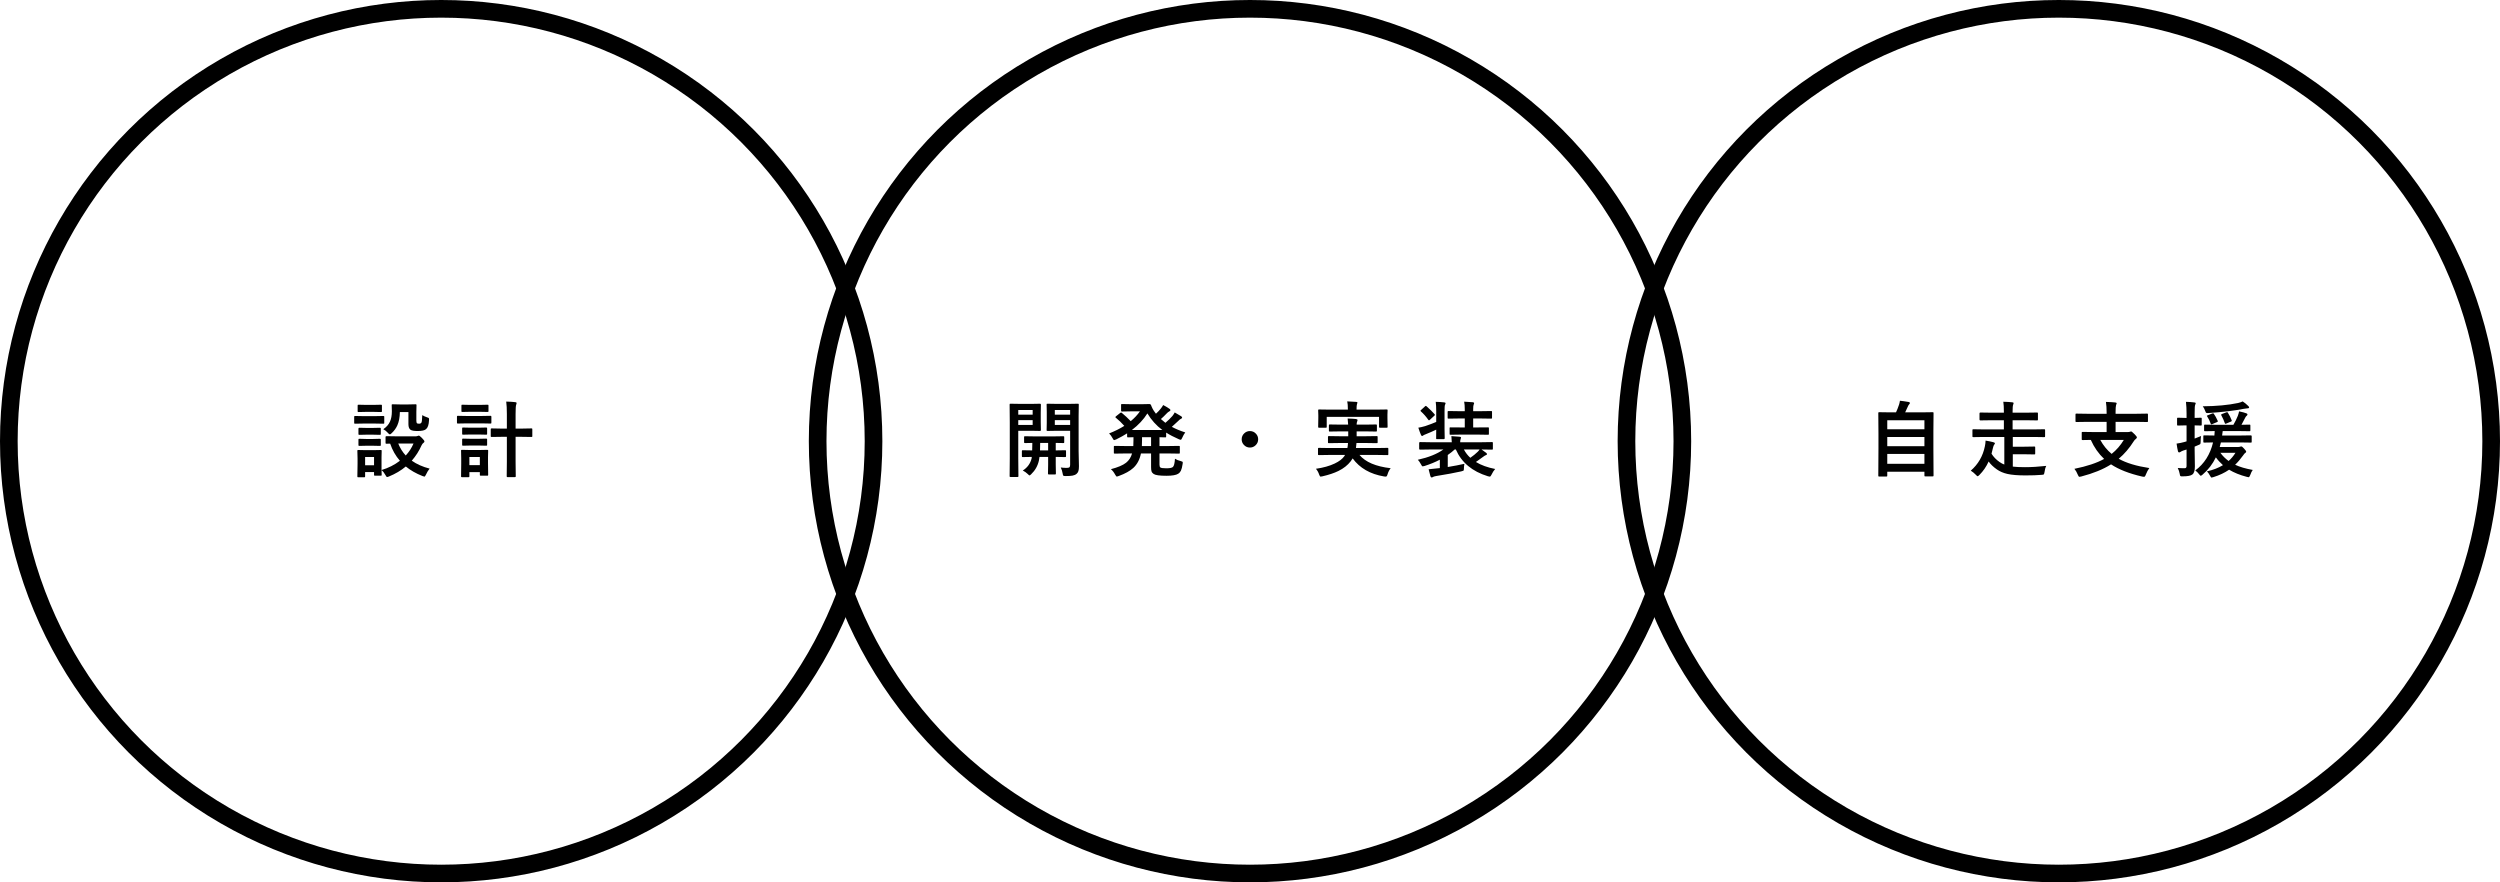 <svg width="850" height="300" viewBox="0 0 850 300" fill="none" xmlns="http://www.w3.org/2000/svg">
<circle cx="150" cy="150" r="147" stroke="black" stroke-width="6"/>
<path d="M146.07 159.33C145.569 159.959 145.168 160.615 144.867 161.299C144.63 161.8 144.443 162.051 144.307 162.051C144.234 162.051 144.02 161.987 143.664 161.859C141.422 160.975 139.526 159.891 137.977 158.605C136.336 159.982 134.431 161.112 132.262 161.996C131.979 162.124 131.765 162.188 131.619 162.188C131.464 162.188 131.268 161.955 131.031 161.49C130.648 160.779 130.211 160.228 129.719 159.836C129.728 160.301 129.742 160.706 129.76 161.053C129.769 161.29 129.773 161.417 129.773 161.436C129.773 161.581 129.755 161.668 129.719 161.695C129.682 161.723 129.6 161.736 129.473 161.736H127.49C127.335 161.736 127.244 161.718 127.217 161.682C127.189 161.645 127.176 161.563 127.176 161.436V160.506H124.141V161.955C124.141 162.11 124.122 162.201 124.086 162.229C124.049 162.256 123.963 162.27 123.826 162.27H121.844C121.68 162.27 121.579 162.251 121.543 162.215C121.516 162.178 121.502 162.092 121.502 161.955L121.57 157.73V155.939L121.502 153.314C121.502 153.16 121.525 153.068 121.57 153.041C121.607 153.014 121.698 153 121.844 153L124.4 153.055H126.889L129.473 153C129.618 153 129.705 153.018 129.732 153.055C129.76 153.091 129.773 153.178 129.773 153.314L129.719 155.461V159.809C132.052 159.116 134.135 158.068 135.967 156.664C134.508 154.987 133.406 153.046 132.658 150.84L131.4 150.867C131.255 150.867 131.163 150.844 131.127 150.799C131.1 150.762 131.086 150.676 131.086 150.539V148.57C131.086 148.388 131.191 148.297 131.4 148.297L134.818 148.352H141.34C141.559 148.352 141.764 148.315 141.955 148.242C142.146 148.151 142.288 148.105 142.379 148.105C142.561 148.105 142.912 148.365 143.432 148.885C144.015 149.486 144.307 149.878 144.307 150.061C144.307 150.27 144.202 150.439 143.992 150.566C143.746 150.721 143.523 151.008 143.322 151.428C142.493 153.314 141.385 155.051 140 156.637C141.686 157.822 143.71 158.719 146.07 159.33ZM140.588 150.812H135.406C136.044 152.38 136.892 153.734 137.949 154.873C139.07 153.67 139.95 152.316 140.588 150.812ZM127.176 155.379H124.141V158.182H127.176V155.379ZM130.32 145.932C131.378 145.212 132.13 144.364 132.576 143.389C133.014 142.441 133.232 141.256 133.232 139.834L133.178 137.756C133.178 137.61 133.201 137.523 133.246 137.496C133.283 137.469 133.374 137.455 133.52 137.455L135.98 137.51H138.783L141.299 137.455C141.454 137.455 141.545 137.473 141.572 137.51C141.6 137.546 141.613 137.628 141.613 137.756L141.559 140.025V142.938C141.559 143.439 141.622 143.758 141.75 143.895C141.868 144.004 142.133 144.059 142.543 144.059C142.871 144.059 143.122 143.926 143.295 143.662C143.432 143.443 143.523 142.605 143.568 141.146C144.079 141.456 144.63 141.707 145.223 141.898C145.523 141.999 145.71 142.085 145.783 142.158C145.847 142.231 145.879 142.363 145.879 142.555C145.879 142.6 145.874 142.719 145.865 142.91C145.792 144.414 145.455 145.412 144.854 145.904C144.398 146.333 143.45 146.547 142.01 146.547C140.834 146.547 140.036 146.415 139.617 146.15C139.116 145.822 138.865 145.18 138.865 144.223V140.107H135.953C135.926 141.903 135.639 143.411 135.092 144.633C134.663 145.59 134.035 146.46 133.205 147.244C132.904 147.545 132.681 147.695 132.535 147.695C132.389 147.695 132.166 147.518 131.865 147.162C131.382 146.615 130.867 146.205 130.32 145.932ZM123.703 141.488H127.34L130.334 141.434C130.48 141.434 130.571 141.452 130.607 141.488C130.635 141.525 130.648 141.607 130.648 141.734V143.73C130.648 143.885 130.626 143.981 130.58 144.018C130.553 144.045 130.471 144.059 130.334 144.059L127.34 144.004H123.703L120.736 144.059C120.581 144.059 120.49 144.036 120.463 143.99C120.436 143.954 120.422 143.867 120.422 143.73V141.734C120.422 141.589 120.44 141.502 120.477 141.475C120.513 141.447 120.6 141.434 120.736 141.434L123.703 141.488ZM124.455 137.66H126.998L129.527 137.605C129.682 137.605 129.778 137.624 129.814 137.66C129.842 137.697 129.855 137.779 129.855 137.906V139.779C129.855 139.934 129.837 140.025 129.801 140.053C129.764 140.08 129.673 140.094 129.527 140.094L126.998 140.039H124.455L121.912 140.094C121.757 140.094 121.666 140.076 121.639 140.039C121.611 140.003 121.598 139.916 121.598 139.779V137.906C121.598 137.76 121.616 137.674 121.652 137.646C121.689 137.619 121.775 137.605 121.912 137.605L124.455 137.66ZM124.564 145.494H126.779L129.131 145.439C129.295 145.439 129.391 145.458 129.418 145.494C129.454 145.521 129.473 145.599 129.473 145.727V147.545C129.473 147.691 129.45 147.777 129.404 147.805C129.368 147.832 129.277 147.846 129.131 147.846L126.779 147.791H124.564L122.186 147.846C122.04 147.846 121.949 147.827 121.912 147.791C121.885 147.755 121.871 147.673 121.871 147.545V145.727C121.871 145.535 121.976 145.439 122.186 145.439L124.564 145.494ZM124.564 149.254H126.779L129.131 149.186C129.295 149.186 129.391 149.204 129.418 149.24C129.454 149.277 129.473 149.363 129.473 149.5V151.291C129.473 151.446 129.45 151.537 129.404 151.564C129.368 151.592 129.277 151.605 129.131 151.605L126.779 151.551H124.564L122.186 151.605C122.04 151.605 121.949 151.587 121.912 151.551C121.885 151.514 121.871 151.428 121.871 151.291V149.5C121.871 149.354 121.894 149.263 121.939 149.227C121.967 149.199 122.049 149.186 122.186 149.186L124.564 149.254ZM172.115 136.539C173.364 136.566 174.389 136.63 175.191 136.73C175.492 136.758 175.643 136.863 175.643 137.045C175.643 137.118 175.624 137.214 175.588 137.332C175.542 137.469 175.515 137.56 175.506 137.605C175.369 137.915 175.301 138.95 175.301 140.709V145.727H177.092L180.646 145.658C180.811 145.658 180.911 145.681 180.947 145.727C180.975 145.763 180.988 145.854 180.988 146V148.27C180.988 148.415 180.965 148.502 180.92 148.529C180.883 148.557 180.792 148.57 180.646 148.57L177.092 148.516H175.301V156.979L175.355 161.873C175.355 162.037 175.337 162.137 175.301 162.174C175.273 162.201 175.201 162.215 175.082 162.215H172.553C172.425 162.215 172.348 162.192 172.32 162.146C172.293 162.11 172.279 162.019 172.279 161.873L172.334 157.006V148.516H170.762L167.18 148.57C167.016 148.57 166.92 148.552 166.893 148.516C166.865 148.479 166.852 148.397 166.852 148.27V146C166.852 145.836 166.87 145.736 166.906 145.699C166.943 145.672 167.034 145.658 167.18 145.658L170.762 145.727H172.334V140.764C172.334 139.014 172.261 137.605 172.115 136.539ZM165.977 161.436C165.977 161.581 165.958 161.668 165.922 161.695C165.885 161.723 165.799 161.736 165.662 161.736H163.447C163.301 161.736 163.215 161.718 163.188 161.682C163.16 161.645 163.146 161.563 163.146 161.436V160.533H159.592V161.928C159.592 162.083 159.574 162.174 159.537 162.201C159.501 162.229 159.414 162.242 159.277 162.242H157.104C156.939 162.242 156.839 162.224 156.803 162.188C156.775 162.151 156.762 162.064 156.762 161.928L156.816 157.73V155.885L156.762 153.26C156.762 153.105 156.785 153.014 156.83 152.986C156.867 152.959 156.958 152.945 157.104 152.945L159.646 153H163.092L165.662 152.945C165.817 152.945 165.908 152.964 165.936 153C165.963 153.036 165.977 153.123 165.977 153.26L165.922 155.406V157.402L165.977 161.436ZM163.146 155.379H159.592V158.154H163.146V155.379ZM158.648 141.434H163.789L166.797 141.379C166.979 141.379 167.07 141.479 167.07 141.68V143.676C167.07 143.831 167.052 143.926 167.016 143.963C166.988 143.99 166.915 144.004 166.797 144.004L163.789 143.949H158.648L155.682 144.004C155.527 144.004 155.436 143.986 155.408 143.949C155.381 143.904 155.367 143.812 155.367 143.676V141.68C155.367 141.534 155.385 141.447 155.422 141.42C155.458 141.393 155.545 141.379 155.682 141.379L158.648 141.434ZM159.729 137.66H163.229L165.758 137.605C165.922 137.605 166.018 137.624 166.045 137.66C166.072 137.697 166.086 137.779 166.086 137.906V139.766C166.086 139.911 166.068 139.998 166.031 140.025C165.995 140.053 165.904 140.066 165.758 140.066L163.229 140.012H159.729L157.186 140.066C157.04 140.066 156.953 140.048 156.926 140.012C156.898 139.975 156.885 139.893 156.885 139.766V137.906C156.885 137.76 156.903 137.674 156.939 137.646C156.976 137.619 157.058 137.605 157.186 137.605L159.729 137.66ZM159.824 145.412H162.928L165.279 145.357C165.443 145.357 165.539 145.376 165.566 145.412C165.603 145.449 165.621 145.531 165.621 145.658V147.49C165.621 147.636 165.598 147.723 165.553 147.75C165.516 147.777 165.425 147.791 165.279 147.791L162.928 147.736H159.824L157.445 147.791C157.29 147.791 157.199 147.773 157.172 147.736C157.145 147.7 157.131 147.618 157.131 147.49V145.658C157.131 145.512 157.149 145.426 157.186 145.398C157.222 145.371 157.309 145.357 157.445 145.357L159.824 145.412ZM159.824 149.186H162.928L165.279 149.131C165.443 149.131 165.539 149.149 165.566 149.186C165.603 149.222 165.621 149.304 165.621 149.432V151.236C165.621 151.382 165.598 151.469 165.553 151.496C165.516 151.523 165.425 151.537 165.279 151.537L162.928 151.482H159.824L157.445 151.537C157.29 151.537 157.199 151.519 157.172 151.482C157.145 151.446 157.131 151.364 157.131 151.236V149.432C157.131 149.286 157.149 149.199 157.186 149.172C157.222 149.145 157.309 149.131 157.445 149.131L159.824 149.186Z" fill="black"/>
<circle cx="425" cy="150" r="147" stroke="black" stroke-width="6"/>
<path d="M360.66 158.947C361.307 159.038 361.986 159.084 362.697 159.084C363.18 159.084 363.499 158.997 363.654 158.824C363.782 158.669 363.846 158.396 363.846 158.004V146.465H359.266L356.189 146.52C356.025 146.52 355.925 146.501 355.889 146.465C355.861 146.428 355.848 146.346 355.848 146.219L355.902 143.785V140.039L355.848 137.578C355.848 137.423 355.87 137.332 355.916 137.305C355.952 137.277 356.044 137.264 356.189 137.264L359.266 137.318H363.367L366.484 137.264C366.63 137.264 366.717 137.282 366.744 137.318C366.771 137.355 366.785 137.441 366.785 137.578L366.73 141.406V153.41L366.84 158.523C366.84 159.262 366.776 159.818 366.648 160.191C366.53 160.547 366.325 160.852 366.033 161.107C365.678 161.408 365.222 161.609 364.666 161.709C364.146 161.809 363.367 161.859 362.328 161.859C361.872 161.859 361.604 161.814 361.521 161.723C361.439 161.641 361.367 161.399 361.303 160.998C361.175 160.232 360.961 159.549 360.66 158.947ZM363.846 144.482V142.855H358.637V144.482H363.846ZM363.846 139.396H358.637V140.982H363.846V139.396ZM350.803 137.318L353.619 137.264C353.811 137.264 353.906 137.368 353.906 137.578L353.852 140.258V143.553L353.906 146.219C353.906 146.419 353.811 146.52 353.619 146.52L350.803 146.465H346.209V155.816L346.264 161.859C346.264 162.014 346.245 162.105 346.209 162.133C346.173 162.16 346.09 162.174 345.963 162.174H343.57C343.434 162.174 343.347 162.156 343.311 162.119C343.283 162.092 343.27 162.005 343.27 161.859L343.324 155.816V143.662L343.27 137.578C343.27 137.423 343.288 137.332 343.324 137.305C343.361 137.277 343.447 137.264 343.584 137.264L346.906 137.318H350.803ZM351.104 144.482V142.855H346.209V144.482H351.104ZM351.104 139.396H346.209V140.982H351.104V139.396ZM347.754 159.973C349.322 158.979 350.32 157.607 350.748 155.857L350.803 155.352C349.9 155.361 349.112 155.374 348.438 155.393C348.392 155.393 348.219 155.397 347.918 155.406C347.827 155.406 347.772 155.406 347.754 155.406C347.608 155.406 347.517 155.383 347.48 155.338C347.453 155.301 347.439 155.215 347.439 155.078V153.383C347.439 153.237 347.458 153.15 347.494 153.123C347.531 153.096 347.617 153.082 347.754 153.082L350.939 153.137C350.976 152.207 350.994 151.359 350.994 150.594C350.301 150.603 349.673 150.617 349.107 150.635C348.743 150.644 348.551 150.648 348.533 150.648C348.369 150.648 348.273 150.63 348.246 150.594C348.21 150.557 348.191 150.475 348.191 150.348V148.639C348.191 148.484 348.214 148.393 348.26 148.365C348.296 148.338 348.387 148.324 348.533 148.324L352.033 148.379H358.021L361.521 148.324C361.667 148.324 361.758 148.342 361.795 148.379C361.822 148.415 361.836 148.502 361.836 148.639V150.348C361.836 150.493 361.818 150.58 361.781 150.607C361.745 150.635 361.658 150.648 361.521 150.648C361.494 150.648 361.38 150.644 361.18 150.635C360.487 150.617 359.744 150.603 358.951 150.594V153.137L362.137 153.082C362.283 153.082 362.374 153.1 362.41 153.137C362.438 153.173 362.451 153.255 362.451 153.383V155.078C362.451 155.224 362.433 155.315 362.396 155.352C362.369 155.388 362.283 155.406 362.137 155.406L358.951 155.352V157.949L359.006 160.984C359.006 161.139 358.988 161.235 358.951 161.271C358.915 161.299 358.828 161.312 358.691 161.312H356.627C356.472 161.312 356.381 161.294 356.354 161.258C356.326 161.221 356.312 161.13 356.312 160.984L356.367 157.949V155.352H353.428C353.364 155.871 353.3 156.272 353.236 156.555C352.844 158.368 351.96 159.936 350.584 161.258C350.292 161.522 350.115 161.654 350.051 161.654C349.951 161.654 349.736 161.486 349.408 161.148C348.971 160.72 348.419 160.328 347.754 159.973ZM353.605 153.137H356.367V150.594H353.66C353.66 151.323 353.642 152.171 353.605 153.137ZM399.488 155.967C400.026 156.313 400.66 156.573 401.389 156.746C401.726 156.837 401.931 156.91 402.004 156.965C402.095 157.029 402.141 157.138 402.141 157.293C402.141 157.384 402.127 157.521 402.1 157.703C401.945 158.76 401.749 159.535 401.512 160.027C401.302 160.474 401.001 160.82 400.609 161.066C399.889 161.531 398.545 161.764 396.576 161.764C394.279 161.764 392.835 161.559 392.242 161.148C391.868 160.893 391.627 160.592 391.518 160.246C391.417 159.936 391.367 159.453 391.367 158.797V154.176H387.922C387.512 156.227 386.65 157.863 385.338 159.084C384.199 160.132 382.54 161.053 380.361 161.846C380.006 161.973 379.801 162.037 379.746 162.037C379.591 162.037 379.386 161.805 379.131 161.34C378.721 160.574 378.247 159.968 377.709 159.521C380.079 158.902 381.797 158.173 382.863 157.334C383.848 156.55 384.527 155.497 384.9 154.176H382.795L379.049 154.23C378.885 154.23 378.785 154.212 378.748 154.176C378.721 154.139 378.707 154.057 378.707 153.93V151.906C378.707 151.76 378.73 151.674 378.775 151.646C378.812 151.619 378.903 151.605 379.049 151.605L382.795 151.66H385.324C385.361 150.84 385.379 150.156 385.379 149.609V148.652C384.887 148.661 384.426 148.675 383.998 148.693C383.725 148.702 383.579 148.707 383.561 148.707C383.396 148.707 383.296 148.689 383.26 148.652C383.232 148.616 383.219 148.534 383.219 148.406V147.34C382.198 147.996 380.949 148.689 379.473 149.418C379.135 149.564 378.917 149.637 378.816 149.637C378.671 149.637 378.475 149.395 378.229 148.912C377.946 148.356 377.568 147.841 377.094 147.367C379.008 146.62 380.73 145.763 382.262 144.797C381.332 143.749 380.389 142.842 379.432 142.076C379.286 141.958 379.213 141.862 379.213 141.789C379.213 141.743 379.286 141.661 379.432 141.543L380.84 140.422C380.995 140.303 381.1 140.244 381.154 140.244C381.209 140.244 381.291 140.285 381.4 140.367C382.421 141.206 383.438 142.149 384.449 143.197C385.689 142.176 386.732 141.064 387.58 139.861H384.449L381.51 139.916C381.346 139.916 381.25 139.898 381.223 139.861C381.186 139.825 381.168 139.743 381.168 139.615V137.674C381.168 137.528 381.191 137.441 381.236 137.414C381.273 137.387 381.364 137.373 381.51 137.373L384.449 137.428H388.318L390.861 137.373C391.08 137.373 391.24 137.487 391.34 137.715C391.659 138.617 392.087 139.419 392.625 140.121C392.643 140.148 392.775 140.331 393.021 140.668C393.714 140.039 394.275 139.442 394.703 138.877C394.958 138.567 395.218 138.18 395.482 137.715C396.075 138.007 396.795 138.435 397.643 139C397.843 139.137 397.943 139.283 397.943 139.438C397.943 139.611 397.82 139.752 397.574 139.861C397.246 140.025 396.932 140.276 396.631 140.613C395.938 141.342 395.296 141.962 394.703 142.473C395.378 143.065 395.888 143.493 396.234 143.758C397.146 142.983 397.943 142.208 398.627 141.434C398.973 140.978 399.233 140.577 399.406 140.23C400.299 140.723 401.024 141.151 401.58 141.516C401.808 141.661 401.922 141.821 401.922 141.994C401.922 142.158 401.799 142.286 401.553 142.377C401.27 142.495 400.947 142.751 400.582 143.143C399.962 143.753 399.242 144.414 398.422 145.125C399.753 145.845 401.275 146.479 402.988 147.025C402.578 147.572 402.241 148.165 401.977 148.803C401.776 149.286 401.598 149.527 401.443 149.527C401.307 149.527 401.092 149.464 400.801 149.336C399.115 148.598 397.679 147.846 396.494 147.08V148.406C396.494 148.552 396.476 148.639 396.439 148.666C396.403 148.693 396.316 148.707 396.18 148.707C396.161 148.707 395.956 148.702 395.564 148.693C395.154 148.675 394.708 148.661 394.225 148.652V151.66H397.055L400.828 151.605C400.974 151.605 401.065 151.624 401.102 151.66C401.129 151.697 401.143 151.779 401.143 151.906V153.93C401.143 154.066 401.124 154.153 401.088 154.189C401.061 154.217 400.974 154.23 400.828 154.23L397.055 154.176H394.225V157.949C394.225 158.46 394.325 158.788 394.525 158.934C394.771 159.125 395.455 159.221 396.576 159.221C397.725 159.221 398.463 159.07 398.791 158.77C399.165 158.423 399.397 157.489 399.488 155.967ZM390.109 140.559C388.806 142.646 387.051 144.523 384.846 146.191H395.182C393.14 144.669 391.449 142.792 390.109 140.559ZM388.236 151.66H391.367V148.652H388.291V149.609C388.291 150.111 388.273 150.794 388.236 151.66ZM424.973 146.561C425.802 146.561 426.495 146.87 427.051 147.49C427.534 148.019 427.775 148.643 427.775 149.363C427.775 150.193 427.465 150.885 426.846 151.441C426.317 151.924 425.693 152.166 424.973 152.166C424.143 152.166 423.451 151.856 422.895 151.236C422.411 150.708 422.17 150.083 422.17 149.363C422.17 148.534 422.48 147.841 423.1 147.285C423.628 146.802 424.253 146.561 424.973 146.561ZM452.043 154.682L448.434 154.736C448.288 154.736 448.197 154.718 448.16 154.682C448.133 154.645 448.119 154.563 448.119 154.436V152.604C448.119 152.449 448.137 152.353 448.174 152.316C448.21 152.289 448.297 152.275 448.434 152.275L452.043 152.33H458.113C458.214 151.856 458.282 151.286 458.318 150.621H455.625L451.824 150.676C451.669 150.676 451.578 150.658 451.551 150.621C451.523 150.585 451.51 150.503 451.51 150.375V148.598C451.51 148.443 451.528 148.347 451.564 148.311C451.601 148.283 451.688 148.27 451.824 148.27L455.625 148.324H458.4V146.67H455.816L452.125 146.725C451.979 146.725 451.893 146.702 451.865 146.656C451.838 146.62 451.824 146.533 451.824 146.396V144.66C451.824 144.496 451.842 144.396 451.879 144.359C451.906 144.332 451.988 144.318 452.125 144.318L455.816 144.373H458.373C458.355 143.917 458.296 143.225 458.195 142.295C459.572 142.34 460.524 142.4 461.053 142.473C461.39 142.527 461.559 142.646 461.559 142.828C461.559 142.965 461.504 143.161 461.395 143.416C461.303 143.635 461.258 143.954 461.258 144.373H464.143L467.807 144.318C467.971 144.318 468.066 144.341 468.094 144.387C468.13 144.423 468.148 144.514 468.148 144.66V146.396C468.148 146.551 468.126 146.647 468.08 146.684C468.044 146.711 467.952 146.725 467.807 146.725L464.143 146.67H461.258V148.324H464.279L468.053 148.27C468.217 148.27 468.317 148.292 468.354 148.338C468.381 148.374 468.395 148.461 468.395 148.598V150.375C468.395 150.521 468.372 150.607 468.326 150.635C468.29 150.662 468.199 150.676 468.053 150.676L464.279 150.621H461.203C461.194 150.749 461.135 151.318 461.025 152.33H468.08L471.703 152.275C471.858 152.275 471.954 152.298 471.99 152.344C472.018 152.38 472.031 152.467 472.031 152.604V154.436C472.031 154.572 472.013 154.659 471.977 154.695C471.949 154.723 471.858 154.736 471.703 154.736L468.08 154.682H462.229C464.252 157.106 467.784 158.61 472.824 159.193C472.35 159.786 471.995 160.488 471.758 161.299C471.612 161.8 471.425 162.051 471.197 162.051C470.969 162.051 470.764 162.033 470.582 161.996C465.879 161.203 462.32 159.157 459.904 155.857C459.695 156.222 459.471 156.55 459.234 156.842C458.204 158.173 456.819 159.266 455.078 160.123C453.629 160.834 451.824 161.44 449.664 161.941C449.29 162.014 449.076 162.051 449.021 162.051C448.839 162.051 448.661 161.8 448.488 161.299C448.279 160.633 447.923 159.995 447.422 159.385C449.919 159.029 452.048 158.432 453.807 157.594C455.32 156.874 456.404 156.044 457.061 155.105L457.307 154.682H452.043ZM467.779 139.273L471.484 139.219C471.63 139.219 471.717 139.237 471.744 139.273C471.771 139.31 471.785 139.396 471.785 139.533L471.73 140.928V142.104L471.785 145.125C471.785 145.271 471.767 145.357 471.73 145.385C471.694 145.412 471.612 145.426 471.484 145.426H469.188C469.033 145.426 468.941 145.408 468.914 145.371C468.887 145.335 468.873 145.253 468.873 145.125V141.734H451.086V145.125C451.086 145.271 451.063 145.357 451.018 145.385C450.981 145.412 450.89 145.426 450.744 145.426H448.488C448.333 145.426 448.242 145.408 448.215 145.371C448.188 145.335 448.174 145.253 448.174 145.125L448.229 142.104V141.146L448.174 139.533C448.174 139.378 448.192 139.287 448.229 139.26C448.265 139.232 448.352 139.219 448.488 139.219L452.18 139.273H458.277V139.137C458.277 137.979 458.204 137.09 458.059 136.471C459.134 136.498 460.141 136.553 461.08 136.635C461.381 136.662 461.531 136.749 461.531 136.895C461.531 136.967 461.477 137.154 461.367 137.455C461.276 137.701 461.23 138.262 461.23 139.137V139.273H467.779ZM497.898 157.689C497.78 158.291 497.721 158.888 497.721 159.48C497.712 159.79 497.657 159.977 497.557 160.041C497.484 160.096 497.233 160.173 496.805 160.273C494.59 160.775 491.742 161.303 488.26 161.859C487.722 161.96 487.376 162.064 487.221 162.174C487.075 162.283 486.934 162.338 486.797 162.338C486.596 162.338 486.446 162.206 486.346 161.941C486.227 161.522 486.022 160.725 485.73 159.549C485.995 159.531 486.993 159.426 488.725 159.234L489.545 159.152V156.295C487.986 157.115 486.259 157.826 484.363 158.428C484.017 158.519 483.803 158.564 483.721 158.564C483.548 158.564 483.352 158.332 483.133 157.867C482.75 157.165 482.395 156.65 482.066 156.322C485.73 155.511 488.624 154.344 490.748 152.822H486.291L482.791 152.877C482.609 152.877 482.518 152.777 482.518 152.576V150.607C482.518 150.407 482.609 150.307 482.791 150.307L486.291 150.361H493.605C493.605 149.915 493.56 149.222 493.469 148.283C494.572 148.347 495.506 148.415 496.271 148.488C496.59 148.507 496.75 148.616 496.75 148.816C496.75 148.926 496.691 149.131 496.572 149.432C496.499 149.587 496.463 149.896 496.463 150.361H503.777L507.277 150.307C507.423 150.307 507.51 150.325 507.537 150.361C507.564 150.398 507.578 150.48 507.578 150.607V152.576C507.578 152.713 507.56 152.799 507.523 152.836C507.496 152.863 507.414 152.877 507.277 152.877L503.777 152.822H503.723C504.288 153.205 504.816 153.588 505.309 153.971C505.482 154.107 505.568 154.249 505.568 154.395C505.568 154.568 505.445 154.686 505.199 154.75C504.962 154.832 504.666 155.01 504.311 155.283C503.773 155.702 502.939 156.299 501.809 157.074C503.568 158.15 505.751 158.943 508.357 159.453C507.865 160.018 507.455 160.656 507.127 161.367C506.917 161.823 506.712 162.051 506.512 162.051C506.411 162.051 506.206 162.01 505.896 161.928C500.546 160.287 496.91 157.252 494.986 152.822H494.59C493.997 153.387 493.214 154.012 492.238 154.695V158.783C494.417 158.428 496.303 158.063 497.898 157.689ZM499.908 155.652C500.874 154.978 501.695 154.312 502.369 153.656C502.597 153.456 502.829 153.178 503.066 152.822H497.721C498.295 153.907 499.024 154.85 499.908 155.652ZM496.641 147.764L493.209 147.818C493.045 147.818 492.945 147.8 492.908 147.764C492.881 147.727 492.867 147.645 492.867 147.518V145.576C492.867 145.439 492.89 145.357 492.936 145.33C492.963 145.312 493.054 145.303 493.209 145.303L496.641 145.33H498.021V142.281H496.203L492.498 142.336C492.352 142.336 492.266 142.318 492.238 142.281C492.211 142.245 492.197 142.158 492.197 142.021V140.094C492.197 139.93 492.215 139.829 492.252 139.793C492.288 139.766 492.37 139.752 492.498 139.752L496.203 139.807H498.021V139.246C498.021 138.152 497.953 137.259 497.816 136.566C498.473 136.585 499.448 136.648 500.742 136.758C501.043 136.785 501.193 136.89 501.193 137.072C501.193 137.218 501.143 137.387 501.043 137.578C500.934 137.779 500.879 138.307 500.879 139.164V139.807H503.285L506.977 139.752C507.122 139.752 507.214 139.775 507.25 139.82C507.277 139.857 507.291 139.948 507.291 140.094V142.021C507.291 142.176 507.273 142.268 507.236 142.295C507.2 142.322 507.113 142.336 506.977 142.336L503.285 142.281H500.879V145.33H502.41L505.883 145.303C506.056 145.303 506.156 145.316 506.184 145.344C506.211 145.371 506.225 145.449 506.225 145.576V147.518C506.225 147.663 506.202 147.75 506.156 147.777C506.12 147.805 506.029 147.818 505.883 147.818L502.41 147.764H496.641ZM488.15 136.621C489.226 136.648 490.197 136.712 491.062 136.812C491.345 136.849 491.486 136.945 491.486 137.1C491.486 137.227 491.427 137.405 491.309 137.633C491.199 137.833 491.145 138.54 491.145 139.752V145.836L491.199 148.994C491.199 149.204 491.104 149.309 490.912 149.309H488.561C488.424 149.309 488.342 149.286 488.314 149.24C488.296 149.213 488.287 149.131 488.287 148.994L488.314 146.082C487.148 146.638 485.972 147.153 484.787 147.627C484.35 147.791 484.067 147.923 483.939 148.023C483.766 148.169 483.62 148.242 483.502 148.242C483.374 148.242 483.251 148.119 483.133 147.873C482.878 147.308 482.577 146.488 482.23 145.412C482.796 145.339 483.57 145.161 484.555 144.879C486.068 144.368 487.321 143.895 488.314 143.457V139.807C488.314 138.485 488.26 137.423 488.15 136.621ZM485.033 138.139C486.318 139.296 487.221 140.189 487.74 140.818C487.831 140.928 487.877 141.01 487.877 141.064C487.877 141.137 487.795 141.242 487.631 141.379L486.209 142.691C486.027 142.846 485.904 142.924 485.84 142.924C485.794 142.924 485.721 142.86 485.621 142.732C484.846 141.63 484.008 140.677 483.105 139.875C483.005 139.793 482.955 139.725 482.955 139.67C482.955 139.606 483.033 139.506 483.188 139.369L484.473 138.193C484.609 138.066 484.71 138.002 484.773 138.002C484.828 138.002 484.915 138.048 485.033 138.139Z" fill="black"/>
<circle cx="700" cy="150" r="147" stroke="black" stroke-width="6"/>
<path d="M641.355 162.023H638.922C638.785 162.023 638.699 162.005 638.662 161.969C638.635 161.941 638.621 161.855 638.621 161.709L638.676 152.576V147.408L638.621 140.449C638.621 140.303 638.639 140.217 638.676 140.189C638.712 140.162 638.799 140.148 638.936 140.148L642.818 140.203H644.637C644.956 139.565 645.302 138.69 645.676 137.578C645.785 137.277 645.885 136.835 645.977 136.252C646.742 136.325 647.74 136.466 648.971 136.676C649.235 136.73 649.367 136.854 649.367 137.045C649.367 137.154 649.294 137.282 649.148 137.428C648.939 137.674 648.798 137.897 648.725 138.098C648.387 138.909 648.064 139.611 647.754 140.203H653.209L657.105 140.148C657.251 140.148 657.338 140.167 657.365 140.203C657.393 140.24 657.406 140.322 657.406 140.449L657.352 146.643V152.549L657.406 161.654C657.406 161.8 657.388 161.891 657.352 161.928C657.315 161.955 657.233 161.969 657.105 161.969H654.617C654.462 161.969 654.371 161.946 654.344 161.9C654.316 161.873 654.303 161.791 654.303 161.654V160.396H641.67V161.709C641.67 161.855 641.652 161.946 641.615 161.982C641.579 162.01 641.492 162.023 641.355 162.023ZM641.67 157.703H654.303V154.34H641.67V157.703ZM641.67 151.701H654.303V148.584H641.67V151.701ZM641.67 142.896V145.945H654.303V142.896H641.67ZM674.455 148.57L670.928 148.625C670.782 148.625 670.695 148.607 670.668 148.57C670.641 148.534 670.627 148.452 670.627 148.324V146.246C670.627 146.1 670.645 146.014 670.682 145.986C670.718 145.959 670.8 145.945 670.928 145.945L674.455 146H681.318V142.883H677.176L673.307 142.938C673.124 142.938 673.033 142.837 673.033 142.637V140.559C673.033 140.358 673.124 140.258 673.307 140.258L677.176 140.312H681.318V139.998C681.318 138.558 681.255 137.423 681.127 136.594C682.339 136.621 683.365 136.685 684.203 136.785C684.486 136.812 684.627 136.913 684.627 137.086C684.627 137.168 684.572 137.355 684.463 137.646C684.344 137.92 684.285 138.649 684.285 139.834V140.312H688.729L692.584 140.258C692.73 140.258 692.821 140.276 692.857 140.312C692.885 140.349 692.898 140.431 692.898 140.559V142.637C692.898 142.783 692.876 142.869 692.83 142.896C692.803 142.924 692.721 142.938 692.584 142.938L688.729 142.883H684.285V146H691.49L695.018 145.945C695.163 145.945 695.255 145.964 695.291 146C695.318 146.036 695.332 146.118 695.332 146.246V148.324C695.332 148.47 695.314 148.557 695.277 148.584C695.241 148.611 695.154 148.625 695.018 148.625L691.49 148.57H684.354V151.879H688.25L691.641 151.824C691.796 151.824 691.891 151.847 691.928 151.893C691.955 151.929 691.969 152.016 691.969 152.152V154.203C691.969 154.34 691.951 154.426 691.914 154.463C691.878 154.49 691.786 154.504 691.641 154.504L688.25 154.449H684.354V158.646C685.411 158.774 686.792 158.838 688.496 158.838C690.693 158.838 693.104 158.692 695.729 158.4C695.437 158.956 695.241 159.654 695.141 160.492C695.059 160.957 694.972 161.23 694.881 161.312C694.79 161.376 694.539 161.422 694.129 161.449C692.671 161.577 690.848 161.641 688.66 161.641C686.062 161.641 684.012 161.472 682.508 161.135C681.122 160.816 679.933 160.305 678.939 159.604C677.736 158.756 676.802 157.858 676.137 156.91C675.353 158.651 674.309 160.173 673.006 161.477C672.705 161.777 672.5 161.928 672.391 161.928C672.29 161.928 672.094 161.768 671.803 161.449C671.283 160.902 670.704 160.428 670.066 160.027C672.582 157.84 674.177 155.087 674.852 151.77C674.988 151.177 675.07 150.521 675.098 149.801C676.018 149.947 676.88 150.124 677.682 150.334C678.074 150.434 678.27 150.566 678.27 150.73C678.27 150.876 678.183 151.036 678.01 151.209C677.873 151.364 677.736 151.729 677.6 152.303C677.49 152.831 677.331 153.483 677.121 154.258C677.768 155.324 678.671 156.263 679.828 157.074C680.375 157.457 680.922 157.749 681.469 157.949V148.57H674.455ZM709.523 143.43L705.969 143.484C705.823 143.484 705.736 143.466 705.709 143.43C705.682 143.393 705.668 143.311 705.668 143.184V140.955C705.668 140.8 705.686 140.704 705.723 140.668C705.759 140.641 705.841 140.627 705.969 140.627L709.523 140.682H716.25V140.23C716.25 138.827 716.173 137.633 716.018 136.648C717.321 136.685 718.387 136.749 719.217 136.84C719.518 136.876 719.668 136.981 719.668 137.154C719.668 137.236 719.6 137.432 719.463 137.742C719.354 138.116 719.299 138.854 719.299 139.957V140.682H726.436L729.99 140.627C730.136 140.627 730.227 140.65 730.264 140.695C730.291 140.732 730.305 140.818 730.305 140.955V143.184C730.305 143.329 730.282 143.416 730.236 143.443C730.209 143.471 730.127 143.484 729.99 143.484L726.436 143.43H719.299V146.902H723.387C723.742 146.902 724.011 146.866 724.193 146.793C724.348 146.72 724.471 146.684 724.562 146.684C724.727 146.684 725.096 146.975 725.67 147.559C726.253 148.105 726.545 148.507 726.545 148.762C726.545 148.889 726.413 149.058 726.148 149.268C725.875 149.477 725.652 149.728 725.479 150.02C723.975 152.389 722.27 154.376 720.365 155.98C722.926 157.421 726.395 158.473 730.77 159.139C730.332 159.731 729.931 160.483 729.566 161.395C729.402 161.878 729.206 162.119 728.979 162.119C728.851 162.119 728.646 162.092 728.363 162.037C723.943 161.025 720.406 159.64 717.754 157.881C715.074 159.576 711.697 160.952 707.623 162.01C707.377 162.083 707.172 162.119 707.008 162.119C706.816 162.119 706.63 161.878 706.447 161.395C706.146 160.629 705.764 159.964 705.299 159.398C709.555 158.533 712.923 157.411 715.402 156.035C713.516 154.258 712.007 152.102 710.877 149.568C710.075 149.577 709.364 149.591 708.744 149.609L708.102 149.623C707.956 149.623 707.865 149.605 707.828 149.568C707.801 149.532 707.787 149.445 707.787 149.309V147.162C707.787 147.007 707.81 146.916 707.855 146.889C707.883 146.861 707.965 146.848 708.102 146.848L711.902 146.902H716.25V143.43H709.523ZM722.102 149.568H714.09C715.111 151.446 716.4 153.032 717.959 154.326C719.581 153.032 720.962 151.446 722.102 149.568ZM746.396 159.945C749.441 157.703 751.455 154.531 752.439 150.43C751.583 150.439 750.812 150.452 750.129 150.471C749.682 150.48 749.454 150.484 749.445 150.484C749.299 150.484 749.208 150.462 749.172 150.416C749.145 150.38 749.131 150.293 749.131 150.156V148.324C749.131 148.178 749.154 148.092 749.199 148.064C749.227 148.037 749.309 148.023 749.445 148.023L752.891 148.078C752.927 147.777 752.964 147.271 753 146.561L749.691 146.615C749.546 146.615 749.459 146.597 749.432 146.561C749.404 146.515 749.391 146.424 749.391 146.287V144.688C749.391 144.542 749.409 144.451 749.445 144.414C749.482 144.387 749.564 144.373 749.691 144.373L753.342 144.428H759.357C759.95 143.434 760.451 142.418 760.861 141.379C761.08 140.777 761.221 140.271 761.285 139.861C762.352 140.08 763.181 140.303 763.773 140.531C764.02 140.622 764.143 140.755 764.143 140.928C764.143 141.074 764.056 141.215 763.883 141.352C763.719 141.47 763.573 141.648 763.445 141.885C762.698 143.325 762.251 144.173 762.105 144.428L764.812 144.373C764.958 144.373 765.049 144.391 765.086 144.428C765.113 144.464 765.127 144.551 765.127 144.688V146.287C765.127 146.442 765.109 146.538 765.072 146.574C765.036 146.602 764.949 146.615 764.812 146.615L761.148 146.561H755.721C755.648 147.226 755.579 147.732 755.516 148.078H761.572L765.291 148.023C765.482 148.023 765.578 148.124 765.578 148.324V150.156C765.578 150.311 765.564 150.407 765.537 150.443C765.51 150.471 765.428 150.484 765.291 150.484L761.572 150.43H755.105C755.023 150.785 754.891 151.3 754.709 151.975H761.066C761.267 151.975 761.463 151.938 761.654 151.865C761.764 151.811 761.887 151.783 762.023 151.783C762.242 151.783 762.566 152.034 762.994 152.535C763.468 153.027 763.705 153.383 763.705 153.602C763.705 153.738 763.6 153.866 763.391 153.984C763.19 154.112 762.949 154.395 762.666 154.832C761.745 156.108 760.839 157.17 759.945 158.018C761.504 158.756 763.5 159.344 765.934 159.781C765.642 160.146 765.355 160.725 765.072 161.518C764.89 162.01 764.708 162.256 764.525 162.256C764.434 162.256 764.234 162.215 763.924 162.133C761.6 161.531 759.59 160.72 757.895 159.699C756.382 160.747 754.609 161.586 752.576 162.215C752.266 162.324 752.052 162.379 751.934 162.379C751.797 162.379 751.619 162.165 751.4 161.736C751.136 161.208 750.79 160.715 750.361 160.26C752.421 159.804 754.235 159.102 755.803 158.154C754.864 157.316 754.062 156.432 753.396 155.502C752.285 157.79 750.781 159.745 748.885 161.367C748.566 161.632 748.361 161.764 748.27 161.764C748.142 161.764 747.964 161.604 747.736 161.285C747.399 160.829 746.952 160.383 746.396 159.945ZM760.055 153.957H754.928C755.712 155.033 756.646 155.958 757.73 156.732C758.615 155.958 759.389 155.033 760.055 153.957ZM740.436 159.111C740.846 159.166 741.648 159.193 742.842 159.193C743.234 159.193 743.43 158.934 743.43 158.414V152.836L742.336 153.178C741.971 153.296 741.643 153.456 741.352 153.656C741.215 153.766 741.055 153.82 740.873 153.82C740.718 153.82 740.6 153.706 740.518 153.479C740.344 152.758 740.185 151.874 740.039 150.826C740.996 150.689 741.862 150.512 742.637 150.293L743.43 150.061V144.633H742.924L740.518 144.688C740.372 144.688 740.281 144.669 740.244 144.633C740.217 144.596 740.203 144.51 740.203 144.373V142.336C740.203 142.19 740.226 142.099 740.271 142.062C740.299 142.035 740.381 142.021 740.518 142.021L742.924 142.09H743.43V140.6C743.43 139.15 743.361 137.824 743.225 136.621C744.282 136.648 745.23 136.717 746.068 136.826C746.387 136.854 746.547 136.954 746.547 137.127C746.547 137.218 746.479 137.414 746.342 137.715C746.232 137.943 746.178 138.886 746.178 140.545V142.09L748.27 142.021C748.424 142.021 748.516 142.04 748.543 142.076C748.57 142.113 748.584 142.199 748.584 142.336V144.373C748.584 144.528 748.566 144.619 748.529 144.646C748.493 144.674 748.406 144.688 748.27 144.688L746.178 144.633V149.117C746.479 149.008 747.208 148.716 748.365 148.242C748.265 148.771 748.215 149.445 748.215 150.266C748.215 150.63 748.174 150.863 748.092 150.963C748.037 151.036 747.882 151.127 747.627 151.236C747.226 151.428 746.743 151.633 746.178 151.852V153L746.26 158.578C746.26 160 745.968 160.921 745.385 161.34C744.856 161.75 743.785 161.955 742.172 161.955C741.99 161.964 741.876 161.969 741.83 161.969C741.548 161.969 741.365 161.91 741.283 161.791C741.219 161.7 741.16 161.477 741.105 161.121C740.996 160.465 740.773 159.795 740.436 159.111ZM762.516 136.484C763.154 136.895 763.778 137.405 764.389 138.016C764.598 138.225 764.703 138.385 764.703 138.494C764.703 138.722 764.507 138.836 764.115 138.836C763.924 138.836 763.514 138.891 762.885 139C759.549 139.647 755.589 140.121 751.004 140.422C750.758 140.44 750.594 140.449 750.512 140.449C750.284 140.449 750.12 140.395 750.02 140.285C749.947 140.185 749.855 139.98 749.746 139.67C749.546 139.077 749.277 138.567 748.939 138.139C753.579 138.102 757.585 137.729 760.957 137.018C761.549 136.881 762.069 136.703 762.516 136.484ZM755.215 141.133C755.188 141.087 755.174 141.046 755.174 141.01C755.174 140.91 755.315 140.809 755.598 140.709L756.869 140.23C757.015 140.167 757.129 140.135 757.211 140.135C757.302 140.135 757.393 140.203 757.484 140.34C758.013 141.169 758.441 142.021 758.77 142.896C758.797 142.969 758.811 143.029 758.811 143.074C758.811 143.184 758.701 143.279 758.482 143.361L756.979 143.99C756.805 144.063 756.691 144.1 756.637 144.1C756.555 144.1 756.482 144.004 756.418 143.812C756.181 143.083 755.78 142.19 755.215 141.133ZM752.713 140.709C753.141 141.301 753.574 142.085 754.012 143.061C754.048 143.161 754.066 143.234 754.066 143.279C754.066 143.361 753.952 143.448 753.725 143.539L752.193 144.182C752.029 144.245 751.92 144.277 751.865 144.277C751.774 144.277 751.697 144.191 751.633 144.018C751.35 143.188 750.958 142.386 750.457 141.611C750.375 141.502 750.334 141.429 750.334 141.393C750.334 141.338 750.439 141.27 750.648 141.188L752.125 140.6C752.28 140.545 752.389 140.518 752.453 140.518C752.535 140.518 752.622 140.581 752.713 140.709Z" fill="black"/>
</svg>
